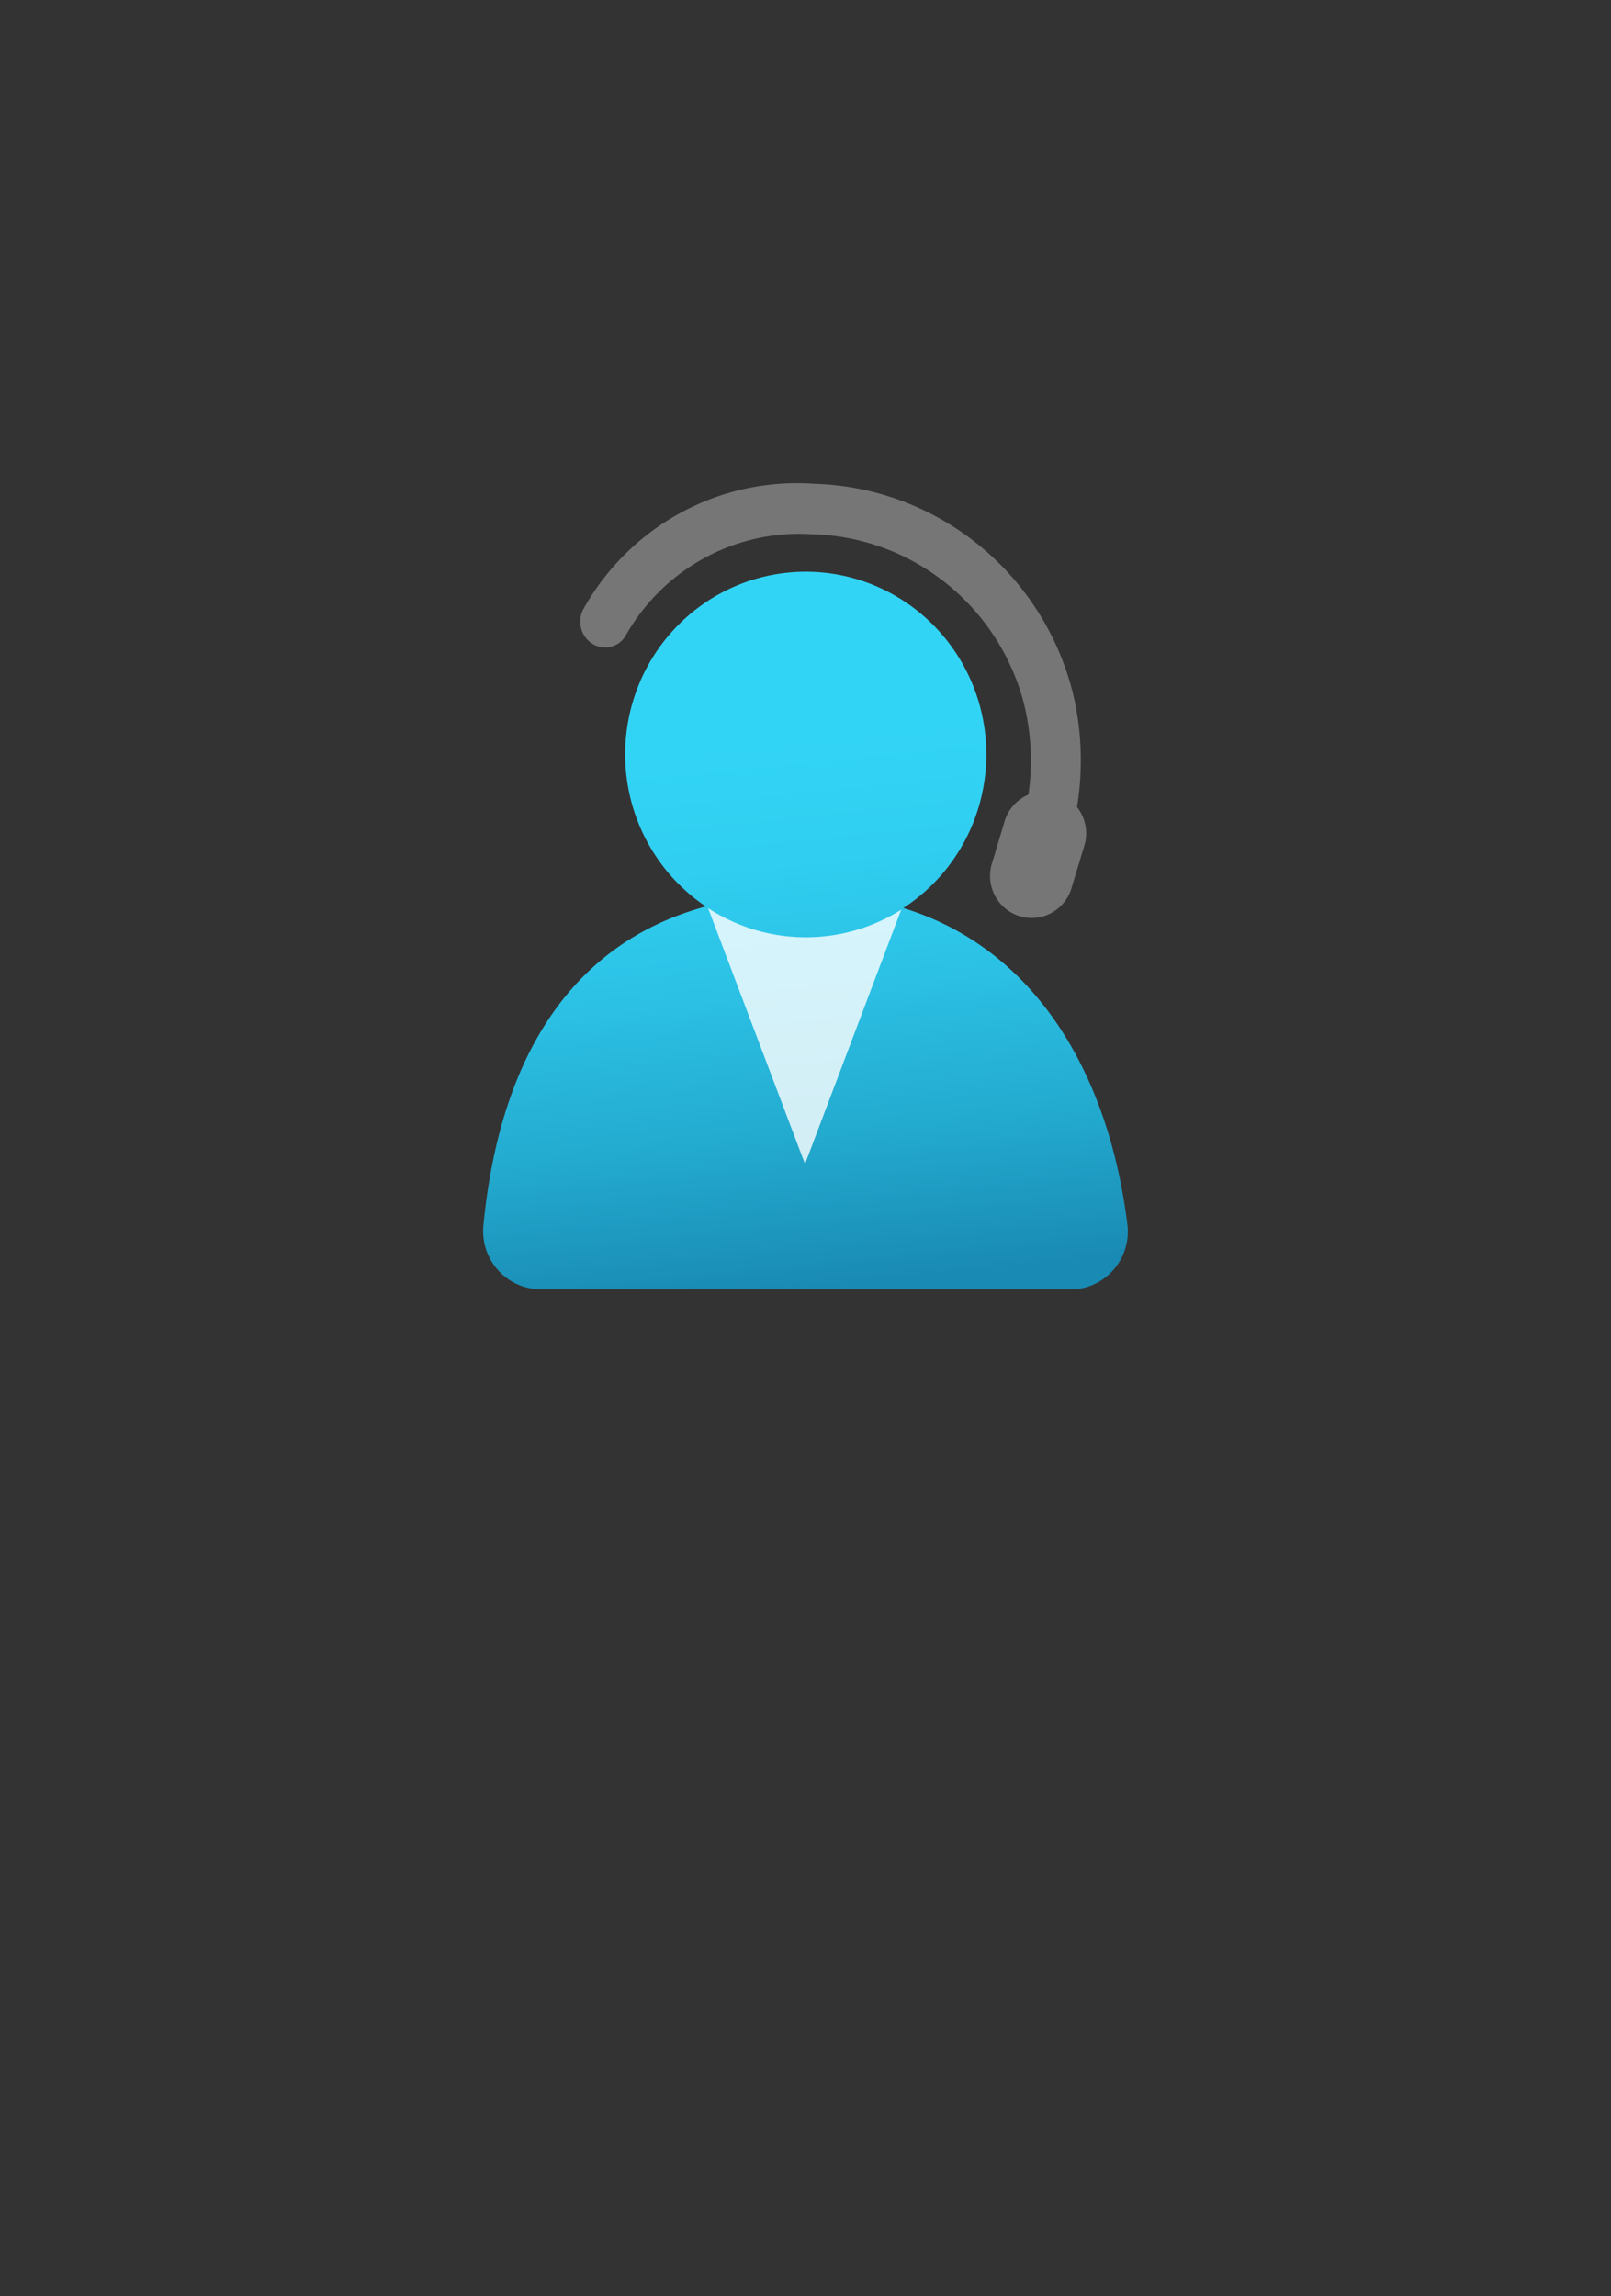 <?xml version="1.0" encoding="UTF-8" standalone="no"?>
<!DOCTYPE svg PUBLIC "-//W3C//DTD SVG 1.1//EN" "http://www.w3.org/Graphics/SVG/1.1/DTD/svg11.dtd">
<!-- Generated by Microsoft Visio, SVG Export Help and Support.svg Page-1 -->
<svg xmlns="http://www.w3.org/2000/svg" xmlns:xlink="http://www.w3.org/1999/xlink" xmlns:ev="http://www.w3.org/2001/xml-events"
		width="1.575in" height="2.245in" viewBox="0 0 113.376 161.606" xml:space="preserve" color-interpolation-filters="sRGB"
		class="st4">
	<rect x="0" y="0" width="113.376" height="161.606" fill="#333333" stroke="none"/>
	<style type="text/css">
	<![CDATA[
		.st1 {fill:url(#grad0-6);stroke:none;stroke-linecap:butt;stroke-width:34}
		.st2 {fill:#ffffff;fill-opacity:0.8;stroke:none;stroke-linecap:butt;stroke-width:34}
		.st3 {fill:#767676;stroke:none;stroke-linecap:butt;stroke-width:34}
		.st4 {fill:none;fill-rule:evenodd;font-size:12px;overflow:visible;stroke-linecap:square;stroke-miterlimit:3}
	]]>
	</style>

	<defs id="Patterns_And_Gradients">
		<linearGradient id="grad0-6" x1="0" y1="0" x2="1" y2="0" gradientTransform="rotate(84.94 0.5 0.5)">
			<stop offset="0.225" stop-color="#32d4f5" stop-opacity="1"/>
			<stop offset="0.39" stop-color="#30cff1" stop-opacity="1"/>
			<stop offset="0.585" stop-color="#2bc0e4" stop-opacity="1"/>
			<stop offset="0.795" stop-color="#23a9ce" stop-opacity="1"/>
			<stop offset="1" stop-color="#198ab3" stop-opacity="1"/>
		</linearGradient>
	</defs>
	<g>
		<title>Page-1</title>
		<g id="group2721-1" transform="translate(34.022,-70.866)">
			<title>Help and Support</title>
			<g id="group2722-2">
				<title>g8</title>
				<g id="shape2723-3">
					<title>path2</title>
					<path d="M45.32 157.05 C44.02 146.55 38.93 137.65 29.55 134.77 A12.709 12.853 -180 1 0 15.65 134.66 C6.2 137.22
								 1.15 145.28 0 157.08 A4.05 4.096 -180 0 0 3.62 161.58 A3.583 3.624 -180 0 0 4.03 161.61
								 L41.3 161.61 A4.032 4.077 -180 0 0 45.35 157.54 A4.197 4.244 -180 0 0 45.32 157.05 Z"
							class="st1"/>
				</g>
				<g id="shape2724-7" transform="translate(15.812,-8.823)">
					<title>path4</title>
					<path d="M6.89 145.65 A12.674 12.818 0 0 1 0 143.6 L6.82 161.61 L13.59 143.71 A12.659 12.803 0 0 1 6.89 145.65
								 Z" class="st2"/>
				</g>
				<g id="shape2725-9" transform="translate(6.863,-26.426)">
					<title>path6</title>
					<path d="M34.91 154.09 A19.909 20.135 -180 0 0 34.62 146.07 A19.339 19.558 -180 0 0 16.47 131.34 A17.27 17.466
								 -180 0 0 0.23 140.05 A1.832 1.853 -180 0 0 0.82 142.61 A1.692 1.711 -180 0 0 3.11 142.09 A14.067
								 14.227 0 0 1 16.27 134.89 A15.821 16.001 0 0 1 31.09 146.48 A16.332 16.518 0 0 1 31.49 153.22
								 A2.916 2.949 -180 0 0 29.82 155.07 L28.97 157.91 A2.931 2.964 -180 1 0 34.57 159.63 L35.43
								 156.8 A2.922 2.956 -180 0 0 34.91 154.09 Z" class="st3"/>
				</g>
			</g>
		</g>
	</g>
</svg>
